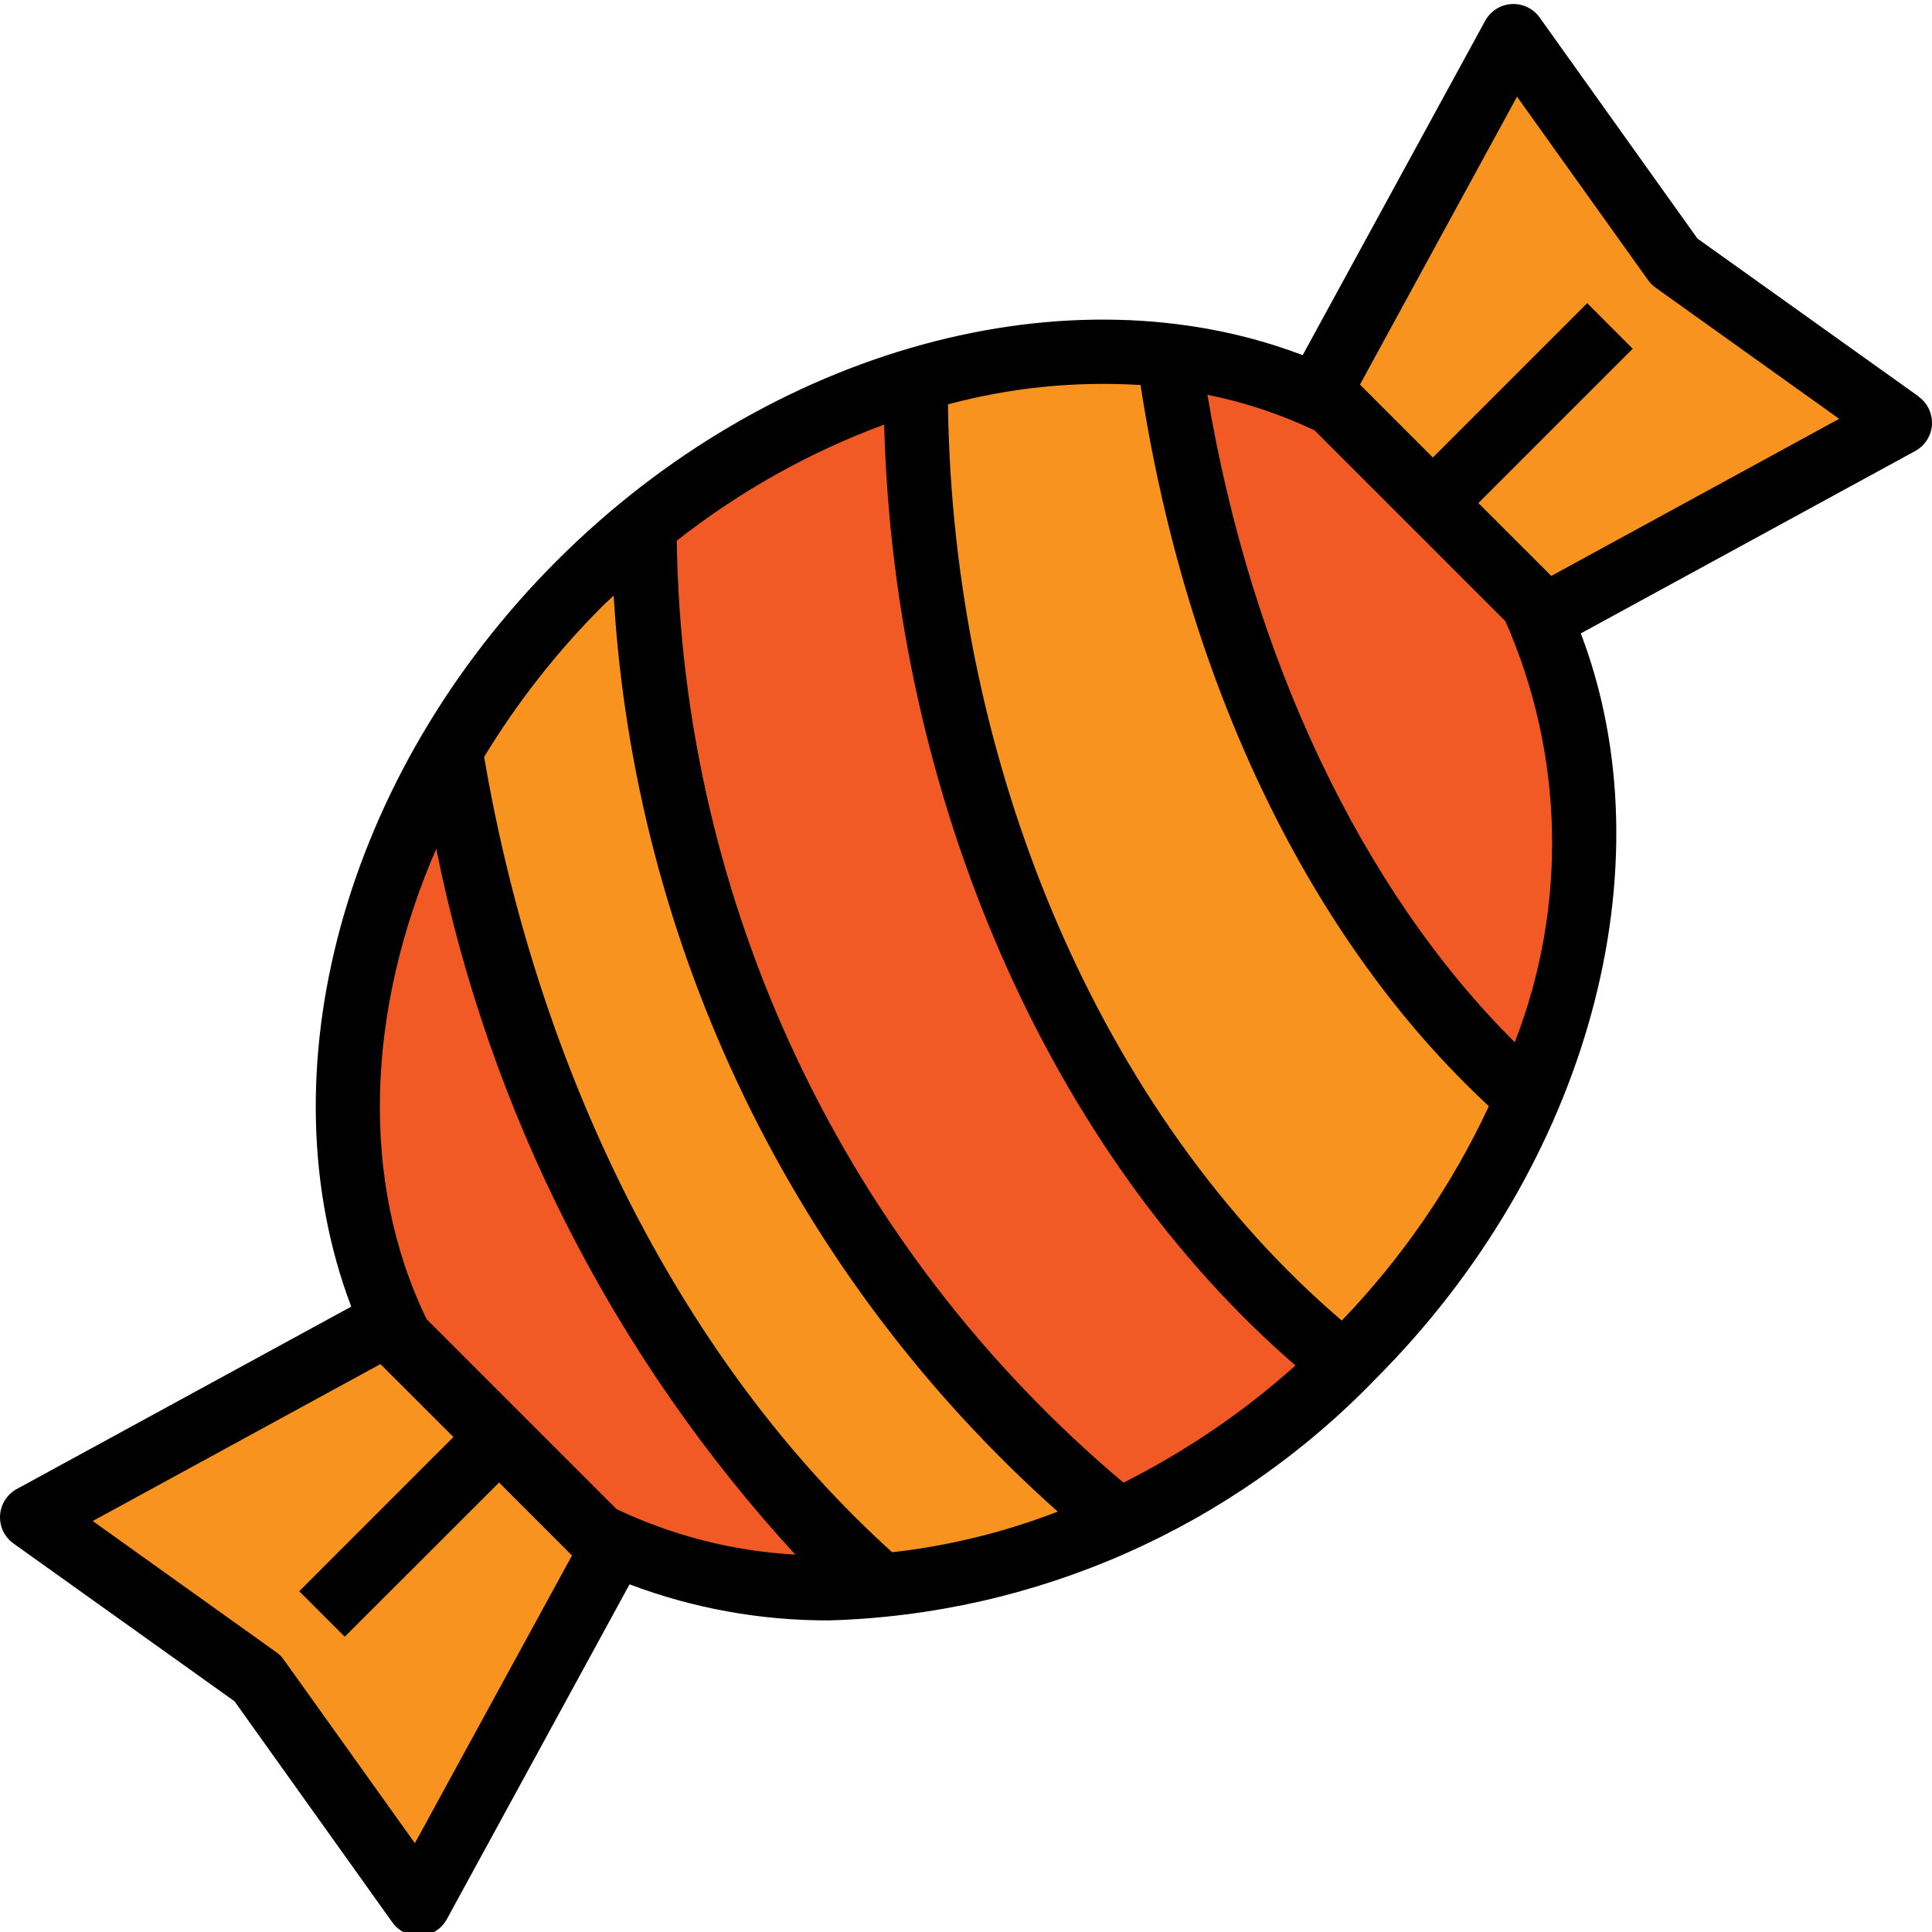 <svg height="479pt" viewBox="0 0 479.997 479" width="479pt" xmlns="http://www.w3.org/2000/svg"><path d="m338.172 338.629c-34.395 35.672-81.402 56.441-130.938 57.848-32.988.777-64.906-11.715-88.602-34.68-54.078-54.137-43.727-152.602 23.203-219.48 66.926-66.883 165.391-77.312 219.535-23.203 54.145 54.113 43.695 152.633-23.199 219.516zm0 0" fill="#f7931e"/><g fill="#f15a24"><path d="m359.988 120.477c-16.863-17.926-39.547-29.266-64-32 7.797 75.949 44.359 140.117 83.742 176 20.176-52.066 11.84-108.152-19.742-144zm0 0"/><path d="m279.988 376.477c20.711-10.207 39.625-23.719 56-40-65.051-44.289-106.875-138.402-103.578-240-26.113 6.902-50.633 18.84-72.176 35.133-4.48 95.656 46.695 195.875 119.754 244.867zm0 0"/><path d="m111.988 192.477c-40 80-24.707 129.285 16 168 25.52 24.238 59.199 31.855 96 32-60.418-41.09-96.297-119.098-112-200zm0 0"/></g><path d="m467.562 109.09c-.18 2.531-1.621 4.801-3.832 6.043l-76.543 41.758c-20.051-22.328-41.289-43.566-63.617-63.617l41.762-76.52c1.238-2.211 3.508-3.648 6.039-3.832 2.523-.145 4.945 1.023 6.398 3.098l36.168 50.52 50.52 36.168c2.059 1.457 3.227 3.867 3.105 6.383zm0 0" fill="#f7931e"/><path d="m151.988 388.586-39.441 72.273c-1.168 2.09-3.312 3.453-5.703 3.617h-.418c-2.227-.016-4.312-1.102-5.598-2.922l-34.16-47.719-47.746-34.16c-1.949-1.383-3.059-3.664-2.934-6.047.172-2.391 1.531-4.535 3.621-5.707l72.379-39.445c.941 2.934 57.078 59.062 60 60.109zm0 0" fill="#f7931e"/><path d="m476.633 97.973-54.91-39.203-39.199-54.91c-1.598-2.246-4.238-3.508-6.992-3.348-2.75.164-5.223 1.73-6.543 4.148l-45.348 83.078c-57.805-22.039-132.199-2.031-185.309 51.082-53.113 53.109-73.066 127.375-51.066 185.305l-83.109 45.324c-2.414 1.324-3.98 3.797-4.141 6.543-.164 2.75 1.098 5.387 3.34 6.988l54.91 39.199 39.199 54.91c1.496 2.121 3.93 3.379 6.523 3.387h.484c2.75-.168 5.219-1.738 6.539-4.152l45.398-83.199c15.848 5.984 32.66 9.02 49.602 8.957 51.309-1.473 100-22.977 135.656-59.902 53.109-53.113 73.094-127.504 51.078-185.312l83.098-45.32c2.414-1.324 3.977-3.793 4.141-6.543.16-2.746-1.102-5.387-3.344-6.984zm-308.496 35.863c15.57-12.242 32.957-21.977 51.531-28.855 2.398 92.504 41.023 180.797 102.184 233.773-12.898 11.547-27.266 21.332-42.73 29.105-69.168-58.23-109.66-143.617-110.984-234.023zm-18.496 16.297c.922-.922 1.898-1.746 2.824-2.641 5.172 87.477 44.855 169.32 110.328 227.559-13.219 5.125-27.043 8.516-41.133 10.098-51-46.008-87.609-117.008-101.379-197.602 8.266-13.594 18.121-26.152 29.359-37.414zm-46.566 307.301-32.574-45.598c-.512-.723-1.145-1.348-1.867-1.855l-45.598-32.586 71.48-38.992 18.125 18.121-38.301 38.305 11.309 11.312 38.34-38.312 3.406 3.406 14.711 14.723zm50.113-82.992-47.199-47.199c-16.707-34.398-14.945-77.047 2.398-116.855 13.184 65.492 44.027 126.133 89.199 175.352-15.391-.855-30.469-4.691-44.398-11.297zm180.168-46.855c-59.488-50.848-96.73-137.293-97.832-227.621 15.582-4.188 31.742-5.809 47.848-4.801 11.328 74.23 42.215 138.109 86.527 179.168-9.164 19.645-21.512 37.637-36.543 53.254zm42.984-69.152c-37.953-37.656-65.465-95.605-76.352-160.848 9.199 1.84 18.141 4.809 26.613 8.84l47.41 47.41c14.625 33.176 15.465 70.805 2.328 104.598zm9.07-115.848-18.113-18.109 38.344-38.344-11.309-11.312-38.344 38.344-18.113-18.113 39.023-71.535 32.574 45.598c.512.723 1.145 1.352 1.867 1.859l45.598 32.582zm0 0"/></svg>